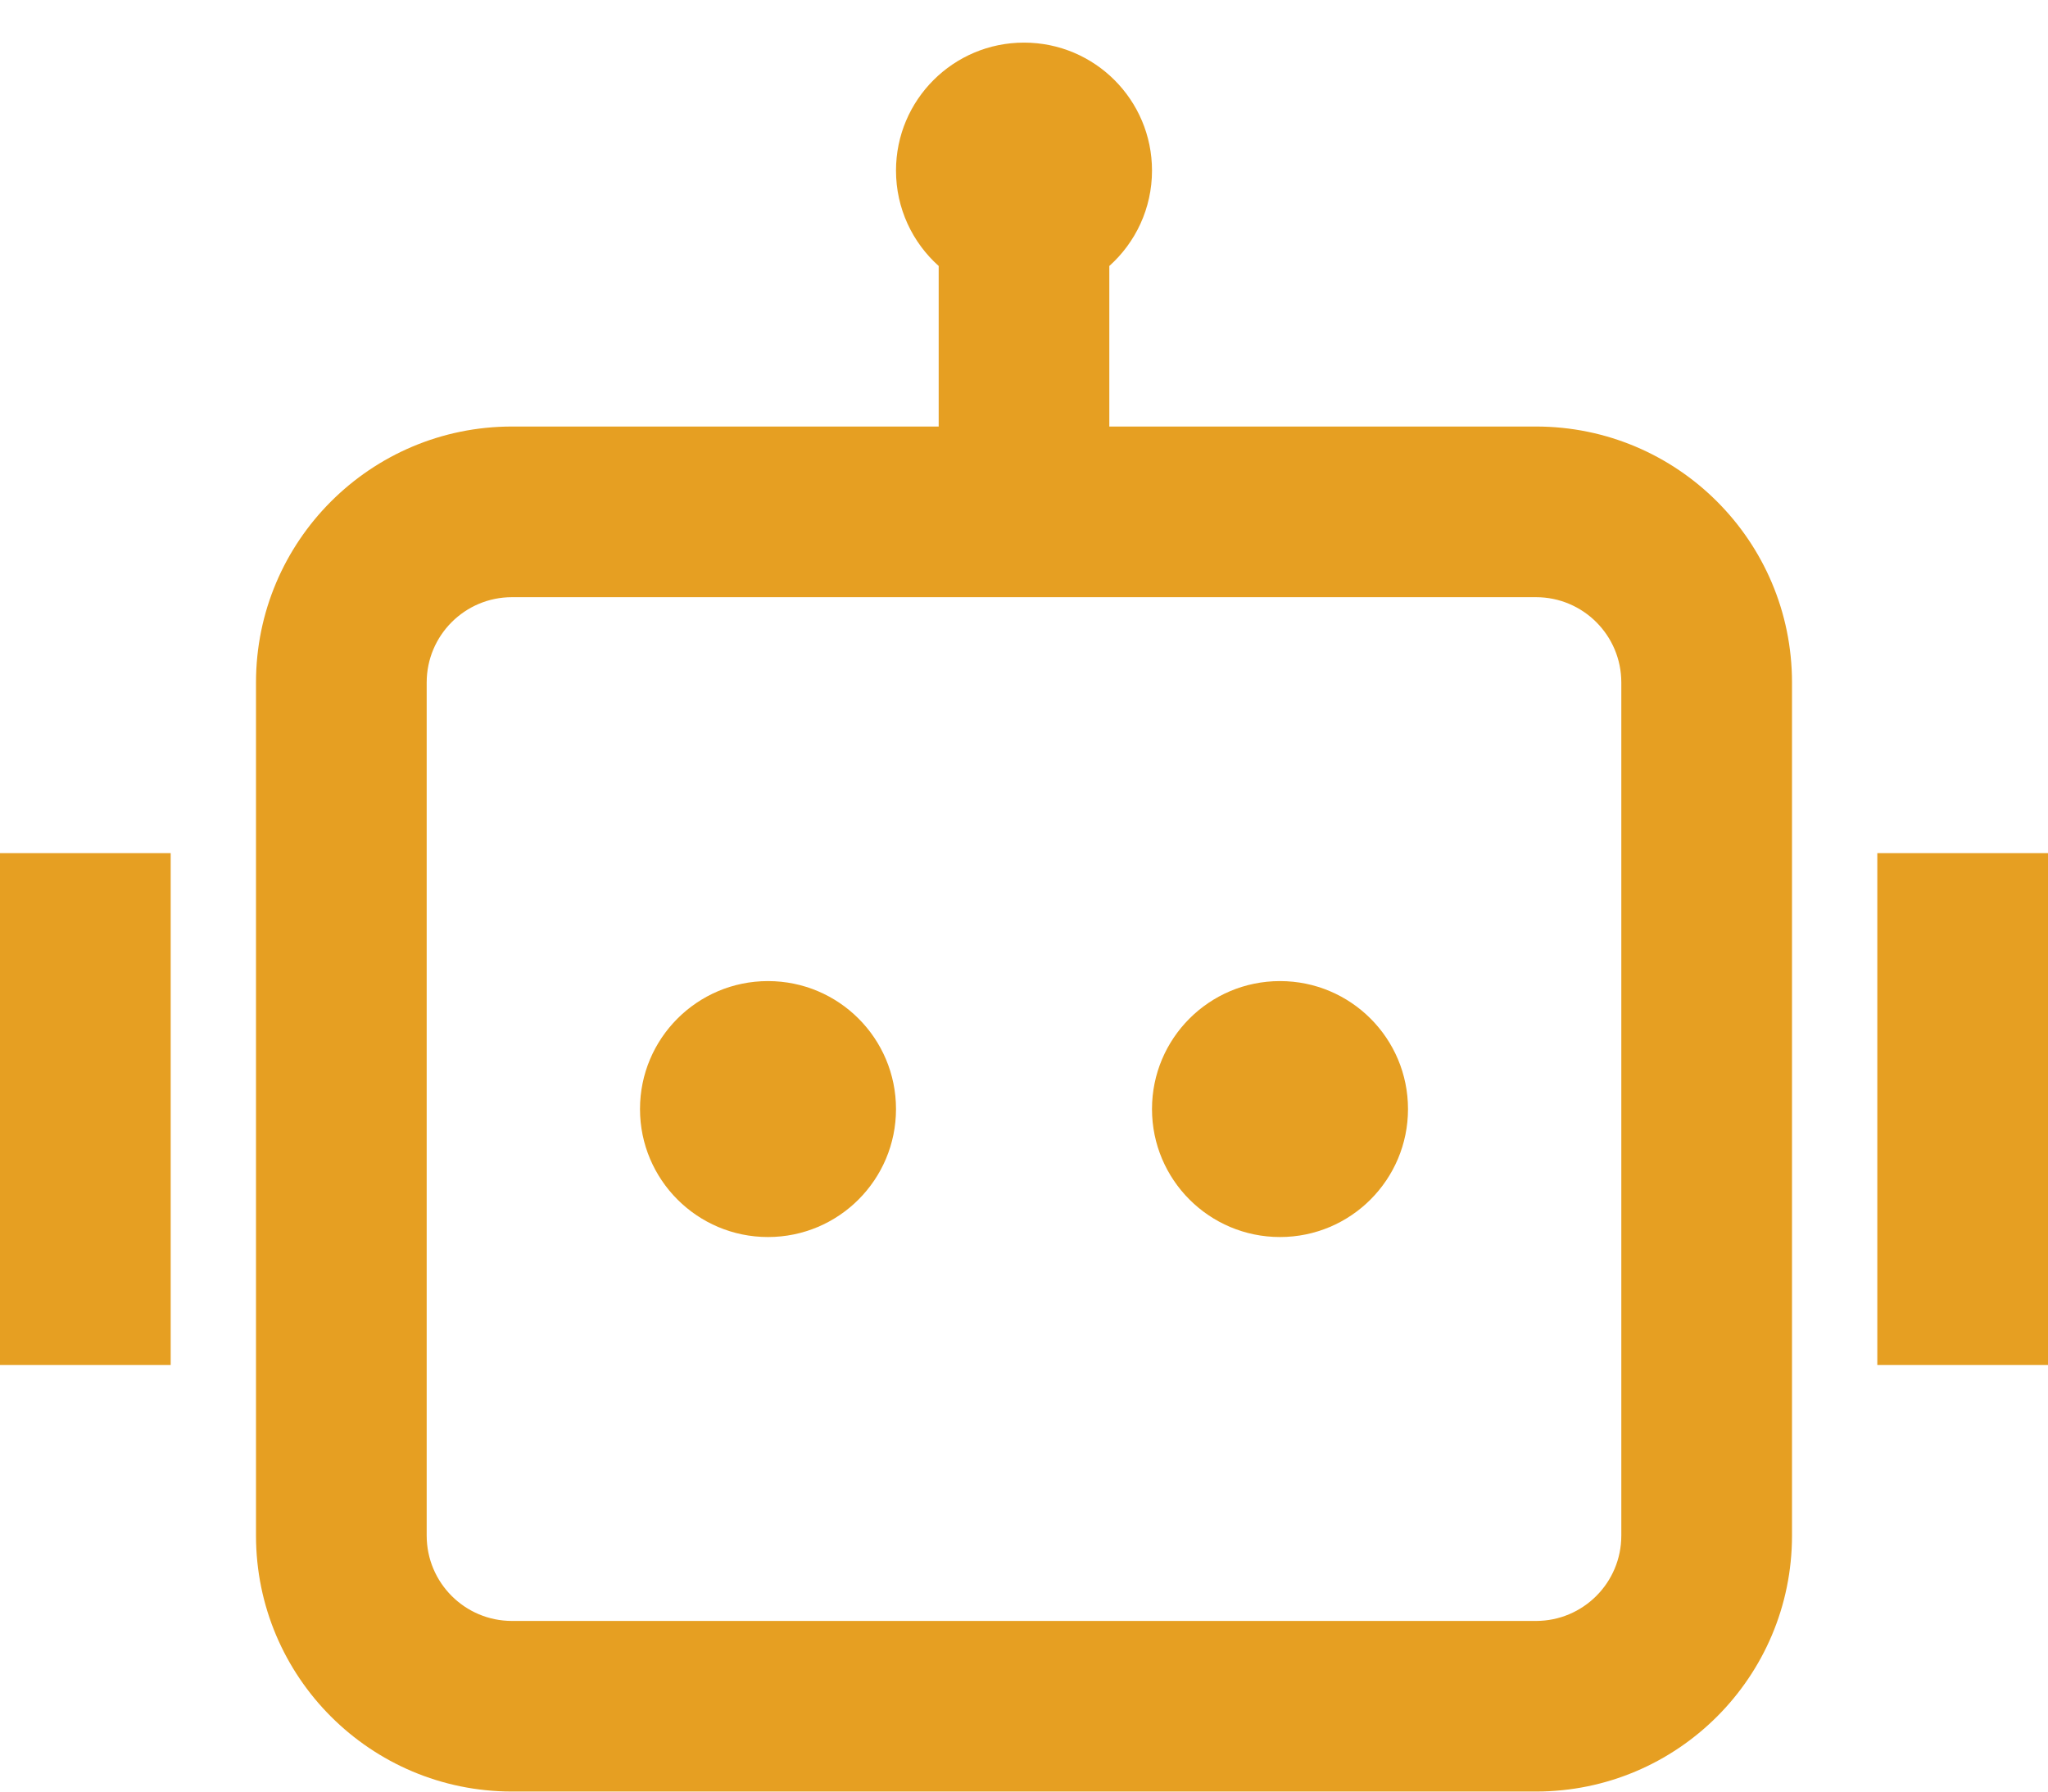 <svg width="32" height="28" viewBox="0 0 32 28" fill="none" xmlns="http://www.w3.org/2000/svg">
<path d="M18 2.666C18 3.258 17.742 3.791 17.333 4.157V6.666H24C26.209 6.666 28 8.457 28 10.666V23.999C28 26.209 26.209 27.999 24 27.999H8C5.791 27.999 4 26.209 4 23.999V10.666C4 8.457 5.791 6.666 8 6.666H14.667V4.157C14.258 3.791 14 3.258 14 2.666C14 1.561 14.896 0.666 16 0.666C17.105 0.666 18 1.561 18 2.666ZM8 9.333C7.264 9.333 6.667 9.93 6.667 10.666V23.999C6.667 24.736 7.264 25.333 8 25.333H24C24.736 25.333 25.333 24.736 25.333 23.999V10.666C25.333 9.93 24.736 9.333 24 9.333H17.333H14.667H8ZM2.667 13.333H0V21.333H2.667V13.333ZM29.333 13.333H32V21.333H29.333V13.333ZM12 19.333C13.105 19.333 14 18.437 14 17.333C14 16.228 13.105 15.333 12 15.333C10.895 15.333 10 16.228 10 17.333C10 18.437 10.895 19.333 12 19.333ZM20 19.333C21.105 19.333 22 18.437 22 17.333C22 16.228 21.105 15.333 20 15.333C18.895 15.333 18 16.228 18 17.333C18 18.437 18.895 19.333 20 19.333Z" fill="#E69F22"/>
</svg>

